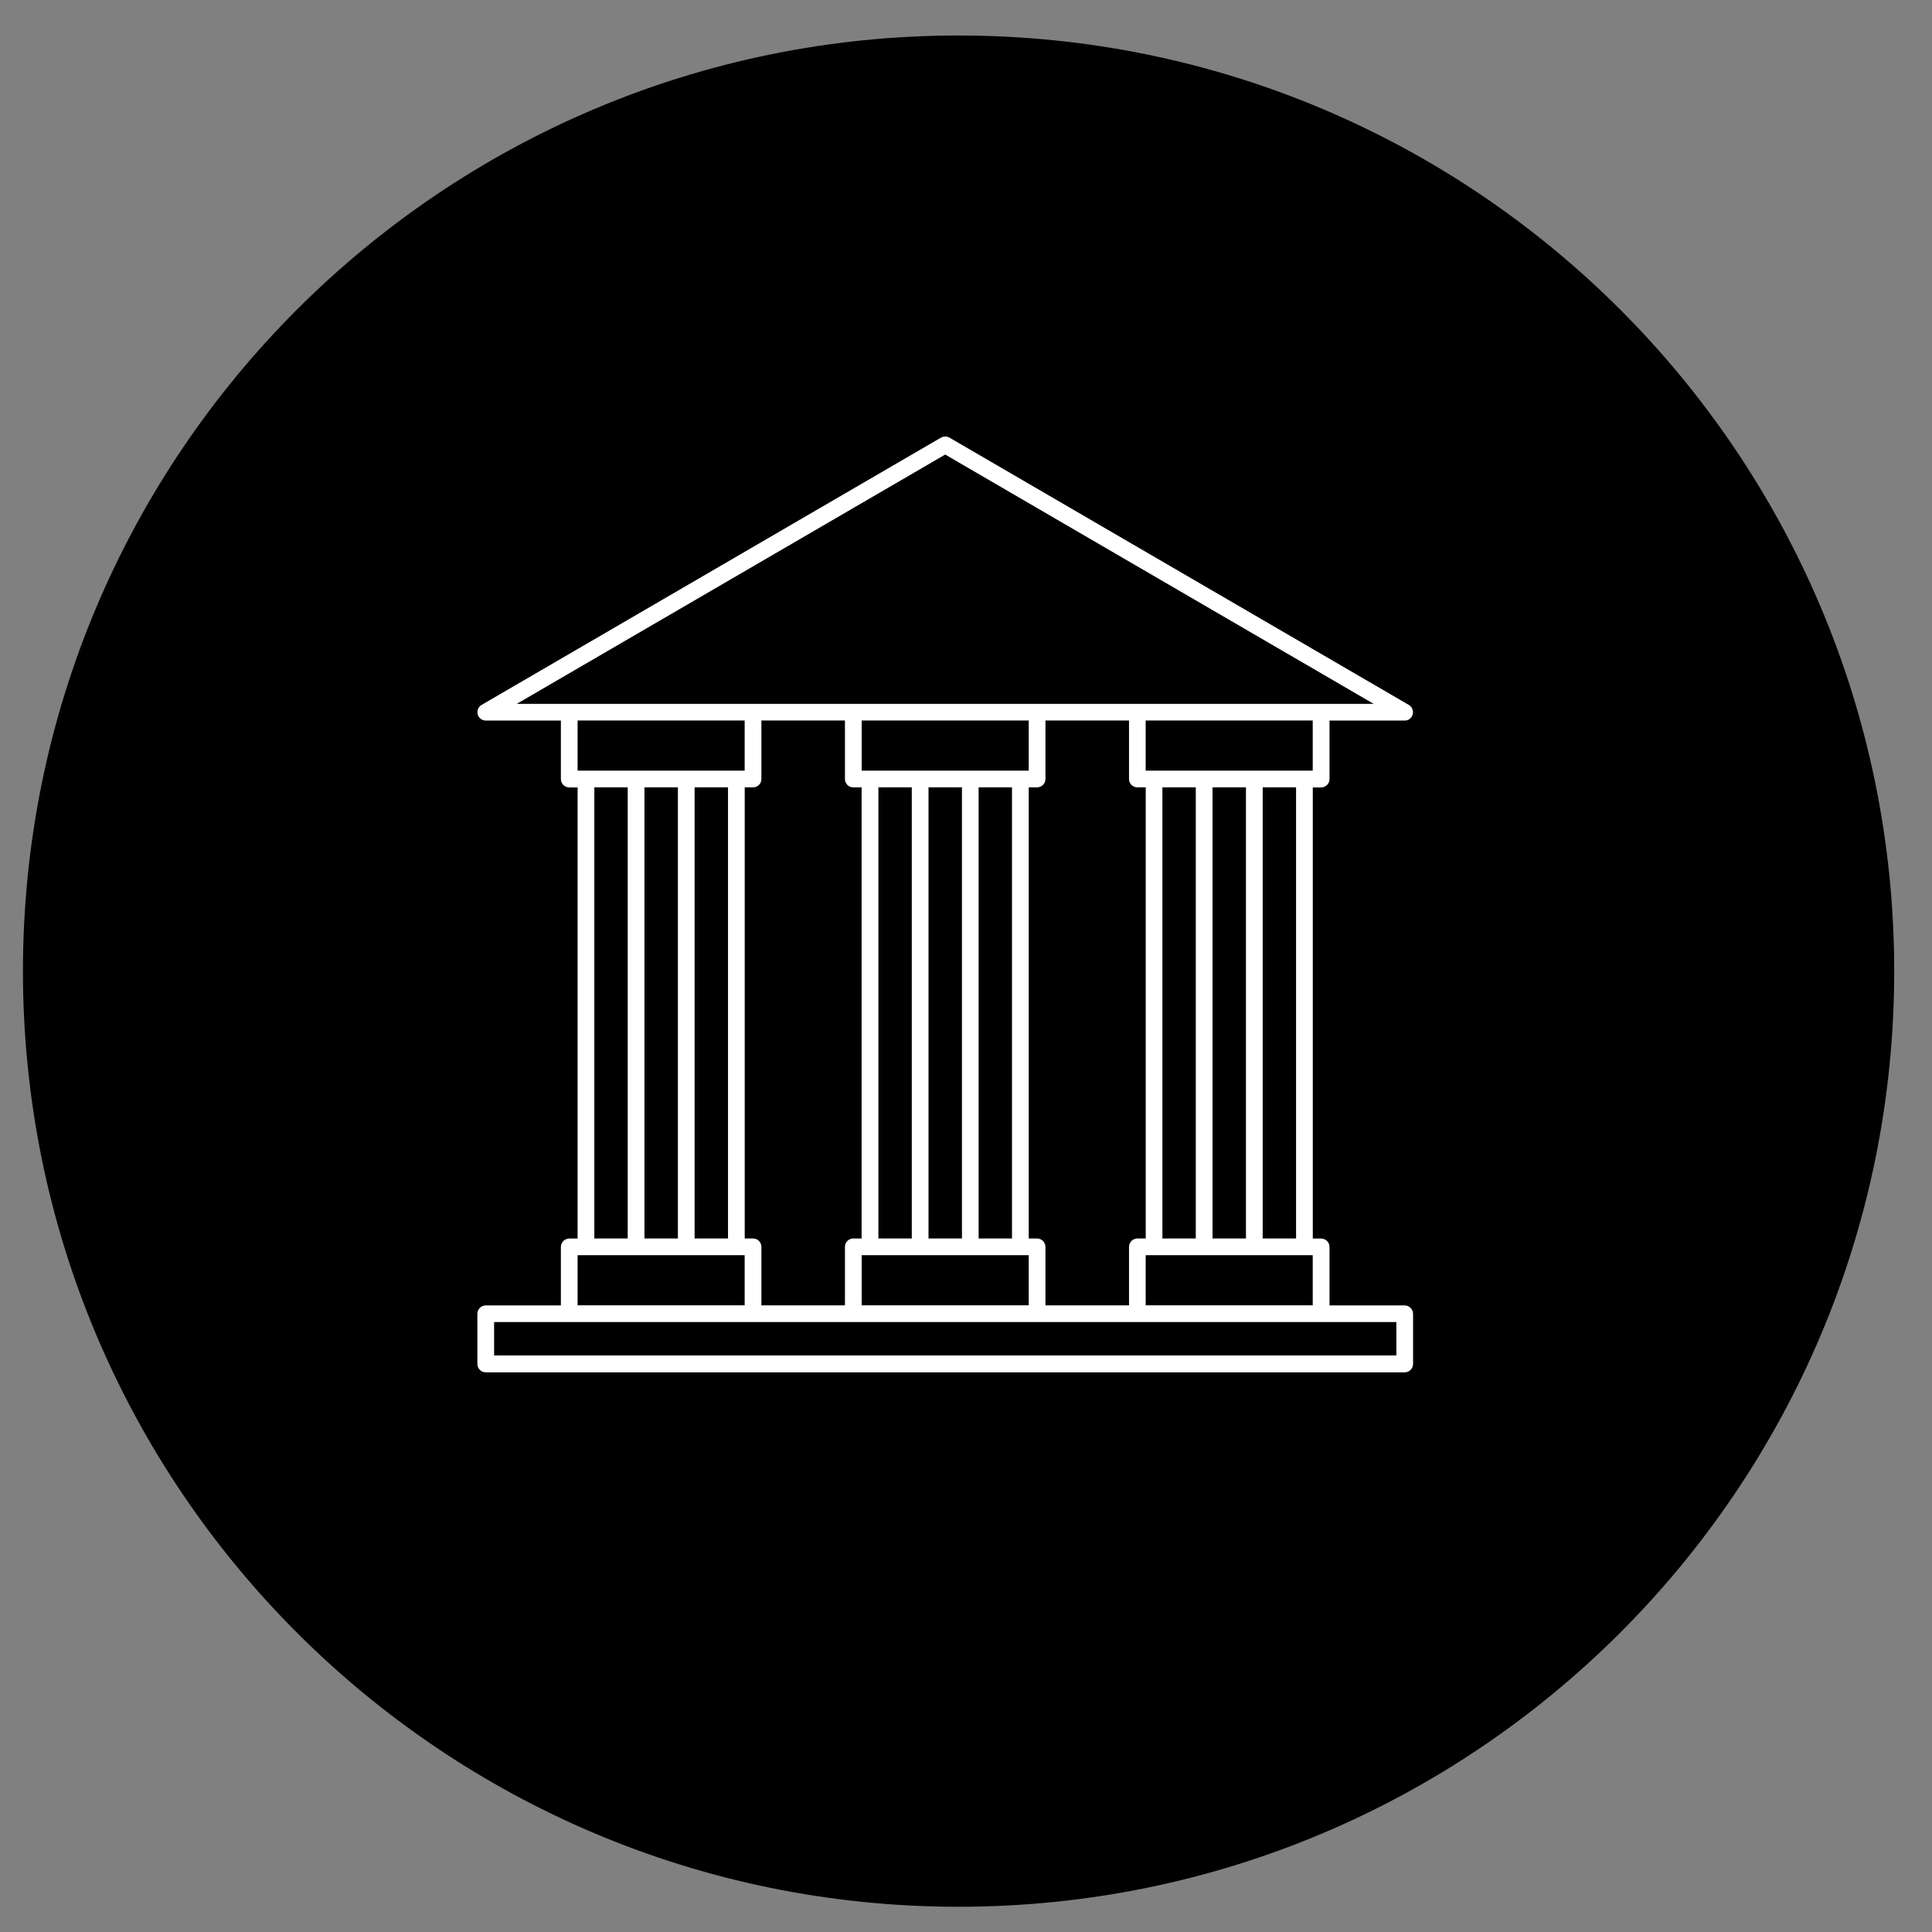 <!-- Generated by IcoMoon.io -->
<svg version="1.1" xmlns="http://www.w3.org/2000/svg" width="32" height="32" viewBox="0 0 32 32">
<rect x="0" y="0" width="32" height="32" fill="#808080" stroke="none"/>
<title>bank</title>
<path fill="#000" d="M31.374 16.085c0 8.559-6.938 15.497-15.497 15.497s-15.497-6.938-15.497-15.497c0-8.559 6.938-15.497 15.497-15.497s15.497 6.938 15.497 15.497z"></path>
<path fill="#fff" d="M15.659 7.23c-0.005-0-0.009 0-0.014 0-0.021 0.002-0.041 0.008-0.059 0.018l-7.61 4.428c-0.026 0.015-0.047 0.039-0.058 0.067s-0.013 0.059-0.006 0.089 0.025 0.055 0.049 0.074c0.024 0.018 0.054 0.028 0.084 0.029h1.245v0.969c0 0.037 0.015 0.072 0.041 0.098s0.061 0.040 0.098 0.040h0.138v7.472h-0.138c-0.037 0-0.072 0.015-0.098 0.041s-0.041 0.061-0.041 0.098v0.969h-1.245c-0.037 0-0.072 0.015-0.098 0.041s-0.040 0.061-0.040 0.098v0.83c0 0.037 0.015 0.072 0.040 0.098s0.061 0.041 0.098 0.041h15.221c0.037 0 0.072-0.015 0.098-0.041s0.041-0.061 0.041-0.098v-0.83c0-0.037-0.015-0.072-0.041-0.098s-0.061-0.041-0.098-0.041h-1.245v-0.969c0-0.037-0.015-0.072-0.041-0.098s-0.061-0.041-0.098-0.041h-0.138v-7.472h0.138c0.037 0 0.072-0.015 0.098-0.040s0.041-0.061 0.041-0.098v-0.969h1.245c0.030-0 0.060-0.010 0.084-0.029s0.041-0.044 0.049-0.074 0.006-0.060-0.006-0.089c-0.012-0.028-0.032-0.052-0.058-0.067l-7.61-4.428c-0.020-0.012-0.043-0.018-0.066-0.019zM15.656 7.529l7.096 4.129h-14.193l7.096-4.129zM9.567 11.934h2.767v0.83h-2.767v-0.83zM12.611 11.934h1.384v0.969c0 0.037 0.015 0.072 0.040 0.098s0.061 0.040 0.098 0.040h0.138v7.472h-0.138c-0.037 0-0.072 0.015-0.098 0.041s-0.040 0.061-0.040 0.098v0.969h-1.384v-0.969c0-0.037-0.015-0.072-0.040-0.098s-0.061-0.041-0.098-0.041h-0.138v-7.472h0.138c0.037 0 0.072-0.015 0.098-0.040s0.040-0.061 0.040-0.098v-0.969zM14.272 11.934h2.767v0.83h-2.767v-0.83zM17.316 11.934h1.384v0.969c0 0.037 0.015 0.072 0.041 0.098s0.061 0.040 0.098 0.040h0.138v7.472h-0.138c-0.037 0-0.072 0.015-0.098 0.041s-0.041 0.061-0.041 0.098v0.969h-1.384v-0.969c0-0.037-0.015-0.072-0.041-0.098s-0.061-0.041-0.098-0.041h-0.138v-7.472h0.138c0.037 0 0.072-0.015 0.098-0.040s0.041-0.061 0.041-0.098v-0.969zM18.976 11.934h2.767v0.83h-2.767v-0.83zM9.844 13.041h0.553v7.472h-0.553v-7.472zM10.674 13.041h0.554v7.472h-0.554v-7.472zM11.505 13.041h0.553v7.472h-0.553v-7.472zM14.549 13.041h0.553v7.472h-0.553v-7.472zM15.379 13.041h0.554v7.472h-0.554v-7.472zM16.209 13.041h0.553v7.472h-0.553v-7.472zM19.253 13.041h0.553v7.472h-0.553v-7.472zM20.083 13.041h0.554v7.472h-0.554v-7.472zM20.914 13.041h0.553v7.472h-0.553v-7.472zM9.567 20.79h2.767v0.83h-2.767v-0.83zM14.272 20.79h2.767v0.83h-2.767v-0.83zM18.976 20.79h2.767v0.83h-2.767v-0.83zM8.184 21.897h14.944v0.553h-14.944v-0.553z"></path>
</svg>

